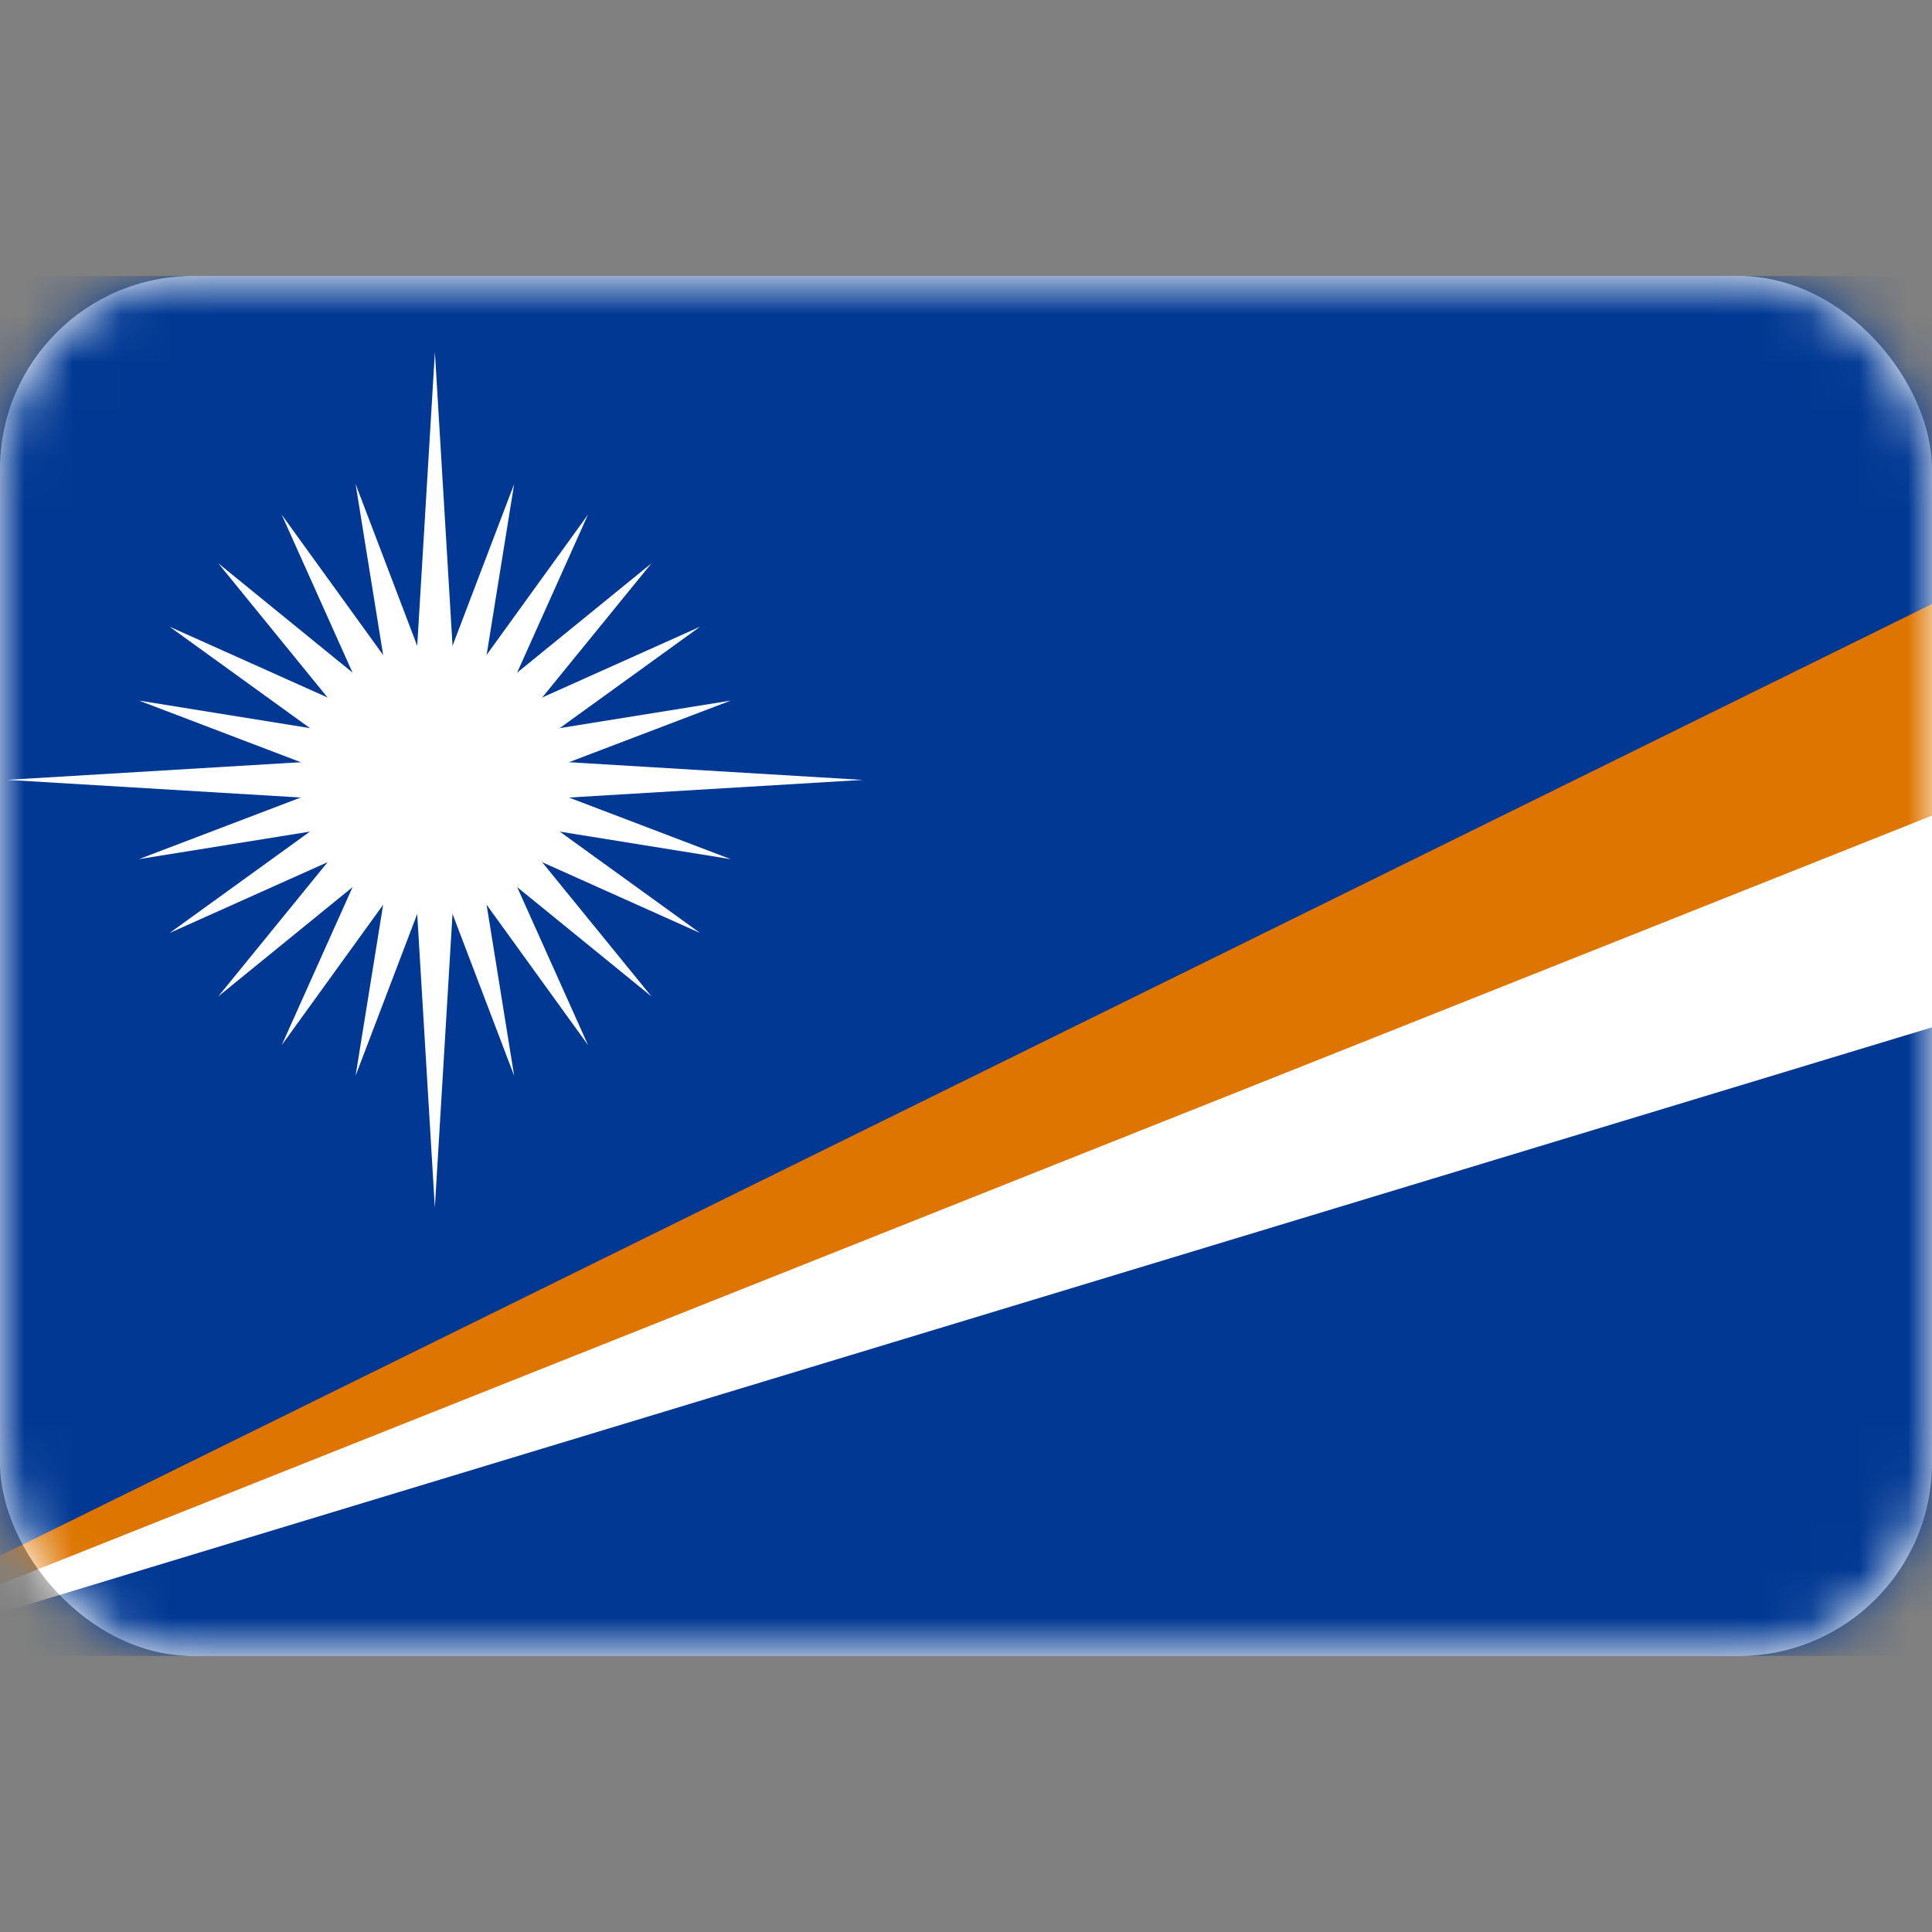 <svg width="40" height="40" viewBox="0 0 40 40" fill="none" xmlns="http://www.w3.org/2000/svg">
<rect x="0" y="0" width="40" height="40" fill="#808080" stroke="none"/>
<rect y="5.714" width="40" height="28.571" rx="4" fill="white"/>
<mask id="mask0_76_1073" style="mask-type:luminance" maskUnits="userSpaceOnUse" x="0" y="5" width="40" height="30">
<rect y="5.714" width="40" height="28.571" rx="4" fill="white"/>
</mask>
<g mask="url(#mask0_76_1073)">
<rect x="-1.429" y="5.714" width="54.286" height="28.571" fill="#003893"/>
<path d="M-1.429 33.829V33.143L52.857 9.048V17.372L-1.429 33.829Z" fill="white"/>
<path d="M-1.429 33.371V32.914L52.857 6.171V11.771L-1.429 33.371Z" fill="#DD7500"/>
<path d="M9.004 7.289L9.536 16.146H8.471L9.004 7.289Z" fill="white"/>
<path d="M10.645 10.021L9.631 16.315L8.376 15.978L10.645 10.021Z" fill="white"/>
<path d="M12.174 10.654L9.566 16.471L8.44 15.821L12.174 10.654Z" fill="white"/>
<path d="M13.488 11.663L9.463 16.606L8.544 15.687L13.488 11.663Z" fill="white"/>
<path d="M14.495 12.975L9.328 16.709L8.678 15.583L14.495 12.975Z" fill="white"/>
<path d="M15.129 14.505L9.172 16.774L8.835 15.518L15.129 14.505Z" fill="white"/>
<path d="M17.86 16.147L9.003 16.679V15.614L17.86 16.147Z" fill="white"/>
<path d="M15.129 17.788L8.835 16.774L9.172 15.519L15.129 17.788Z" fill="white"/>
<path d="M14.495 19.317L8.678 16.709L9.328 15.583L14.495 19.317Z" fill="white"/>
<path d="M13.488 20.63L8.544 16.606L9.463 15.687L13.488 20.63Z" fill="white"/>
<path d="M12.175 21.638L8.441 16.471L9.566 15.821L12.175 21.638Z" fill="white"/>
<path d="M10.645 22.272L8.376 16.314L9.631 15.978L10.645 22.272Z" fill="white"/>
<path d="M9.003 25.003L8.471 16.146H9.536L9.003 25.003Z" fill="white"/>
<path d="M7.362 22.272L8.376 15.978L9.631 16.315L7.362 22.272Z" fill="white"/>
<path d="M5.833 21.638L8.441 15.821L9.566 16.471L5.833 21.638Z" fill="white"/>
<path d="M4.519 20.63L8.544 15.687L9.463 16.606L4.519 20.63Z" fill="white"/>
<path d="M3.511 19.317L8.679 15.583L9.329 16.709L3.511 19.317Z" fill="white"/>
<path d="M2.878 17.787L8.835 15.518L9.172 16.774L2.878 17.787Z" fill="white"/>
<path d="M0.146 16.146L9.004 15.614V16.679L0.146 16.146Z" fill="white"/>
<path d="M2.878 14.505L9.172 15.519L8.835 16.774L2.878 14.505Z" fill="white"/>
<path d="M3.511 12.975L9.329 15.583L8.679 16.709L3.511 12.975Z" fill="white"/>
<path d="M4.519 11.662L9.463 15.687L8.544 16.606L4.519 11.662Z" fill="white"/>
<path d="M5.832 10.655L9.566 15.822L8.44 16.472L5.832 10.655Z" fill="white"/>
<path d="M7.362 10.021L9.631 15.979L8.376 16.315L7.362 10.021Z" fill="white"/>
</g>
</svg>
